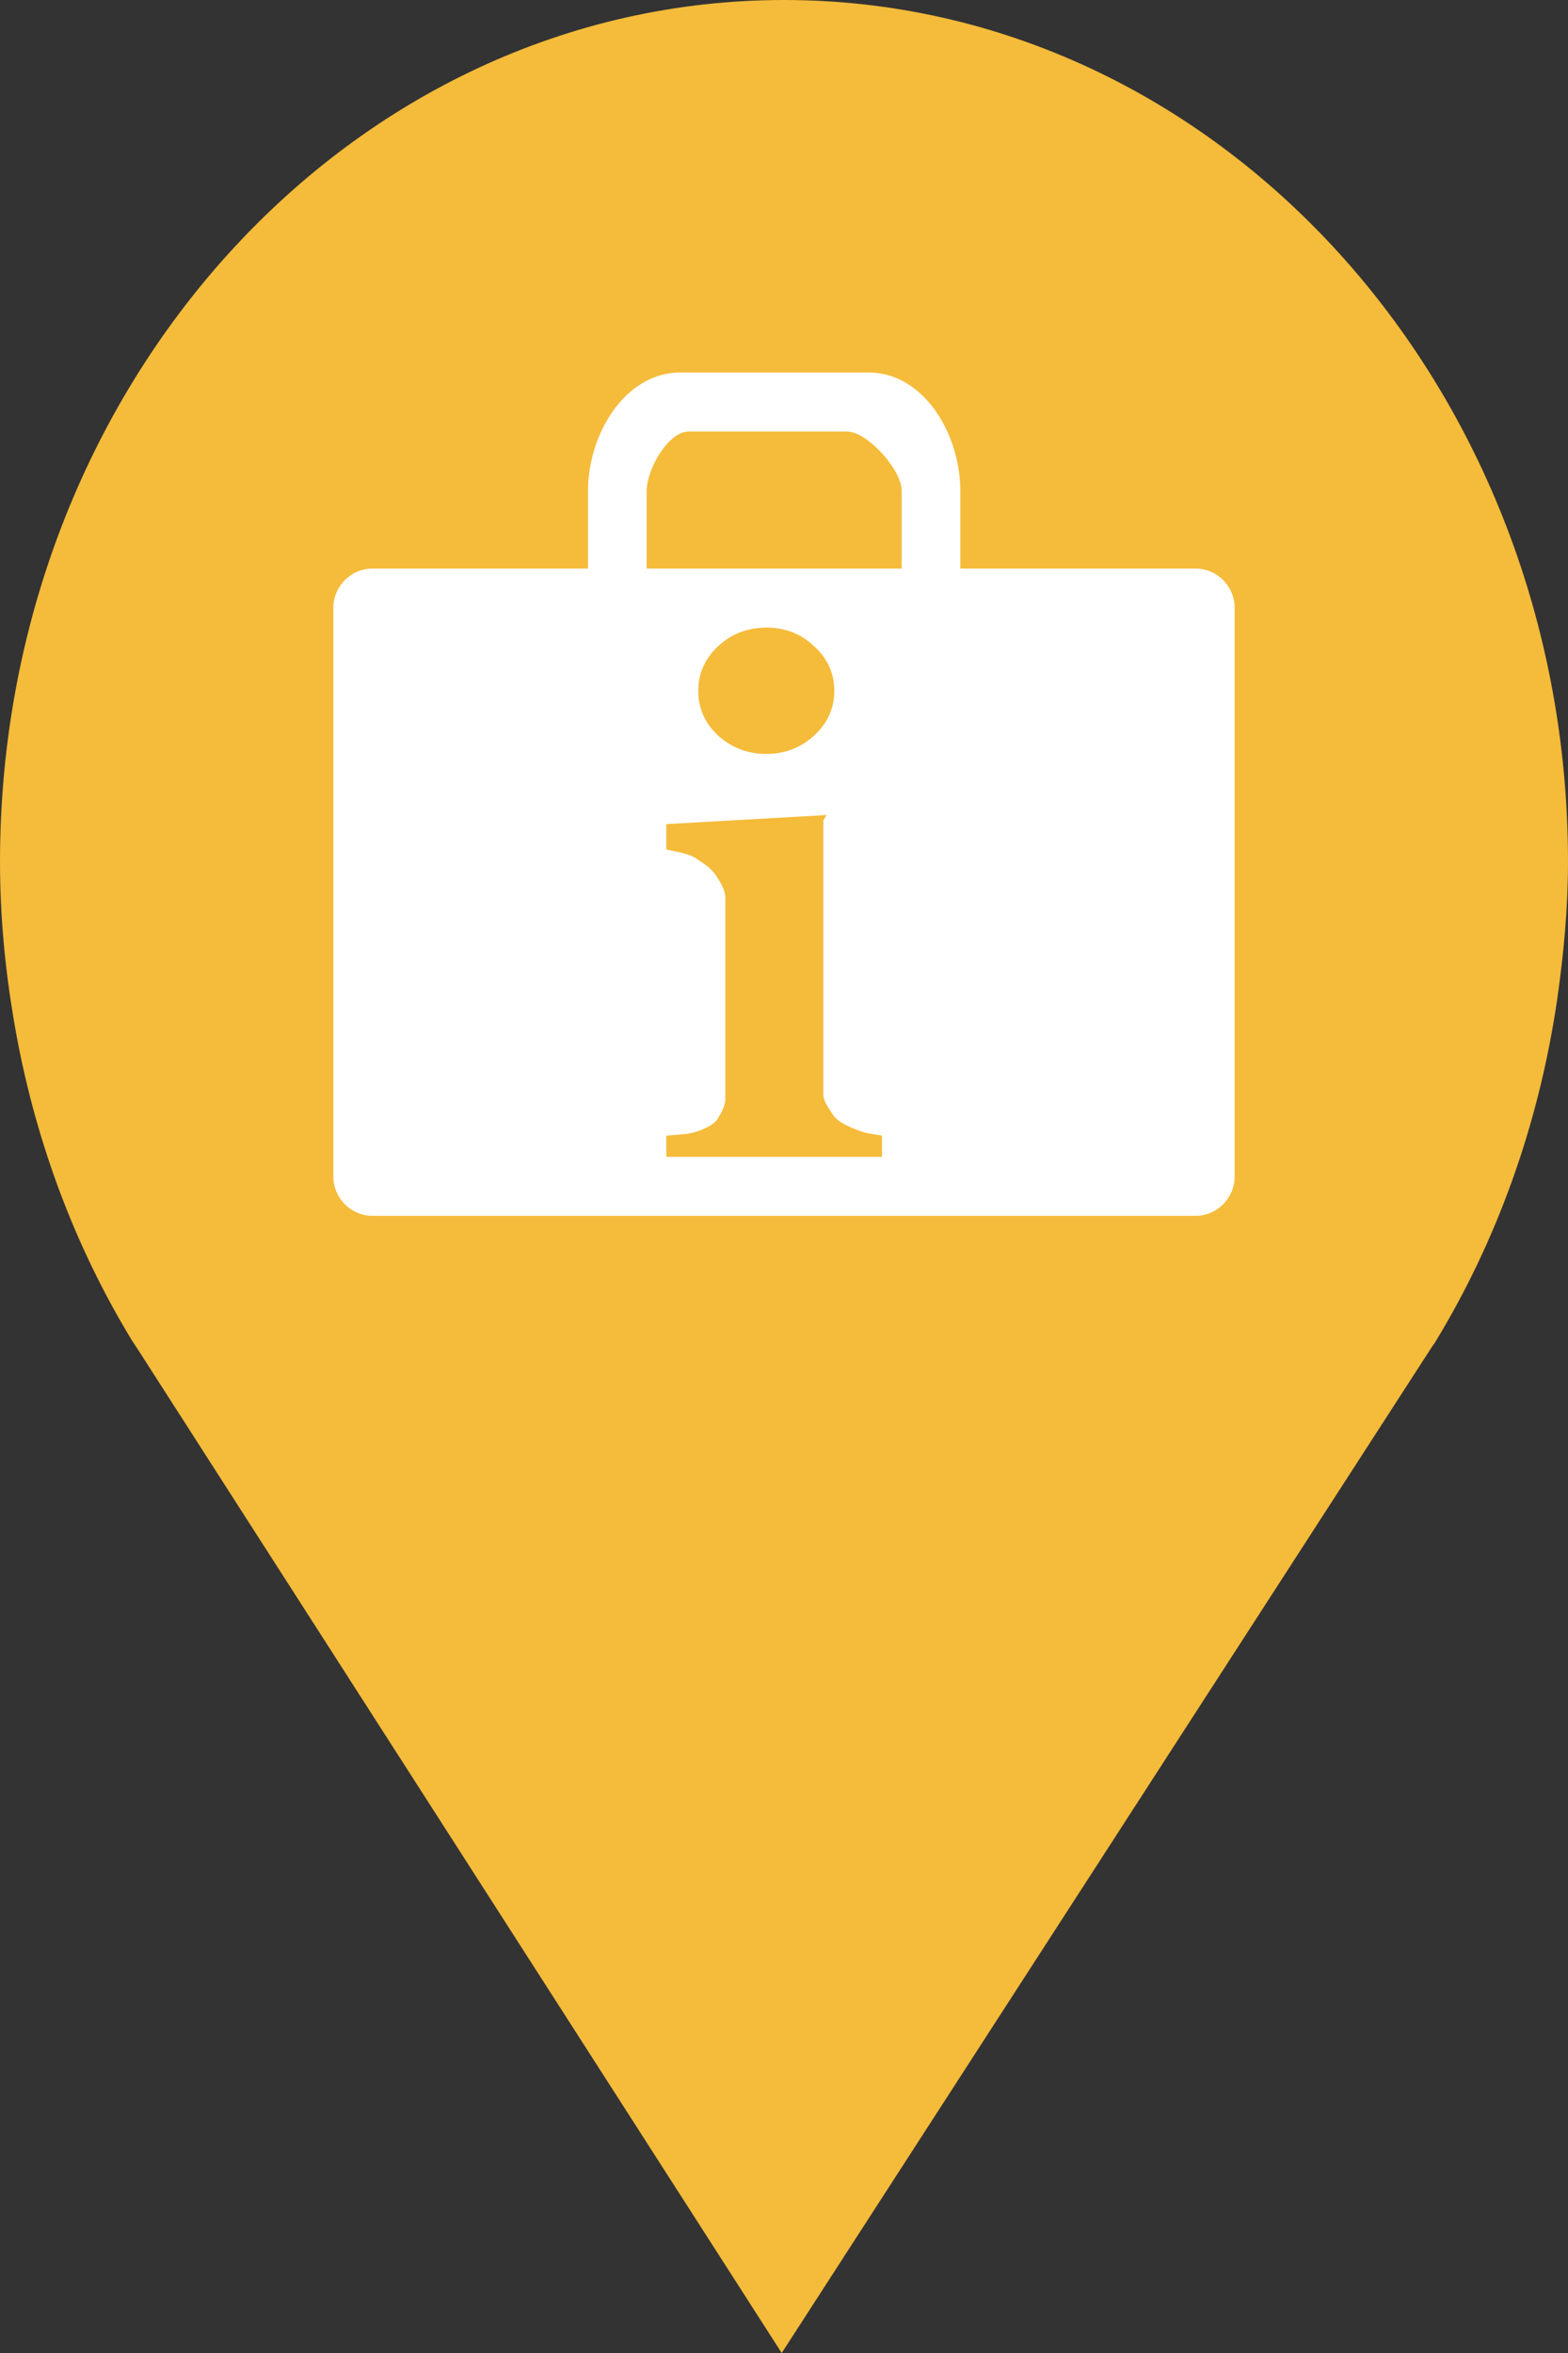 <?xml version="1.0" encoding="utf-8"?> <!DOCTYPE svg PUBLIC "-//W3C//DTD SVG 1.1//EN" "http://www.w3.org/Graphics/SVG/1.1/DTD/svg11.dtd"><svg version="1.1" id="marker-circle-blue" xmlns="http://www.w3.org/2000/svg" xmlns:xlink="http://www.w3.org/1999/xlink" x="0px"  y="0px" width="24px" height="36px" viewBox="0 0 24 36" enable-background="new 0 0 24 36" xml:space="preserve"><rect x="0" y="0" width="24" height="36" fill="#333333" stroke="none"/><path fill="#F5BB3A" d="M12,0C5.371,0,0,5.903,0,13.187c0,0.829,0.079,1.643,0.212,2.424c0.302,1.785,0.924,3.448,1.81,4.901
	l0.107,0.163L11.965,36l9.952-15.393l0.045-0.064c0.949-1.555,1.595-3.343,1.875-5.269C23.934,14.589,24,13.899,24,13.187
	C24,5.905,18.629,0,12,0z"></path><path fill="#ffffff" transform="translate(4.5 4.5)" d="M13.801,4.199L10.199,4.199L10.199,3.008C10.199,2.152,9.648,1.199,8.793,1.199L5.914,1.199C5.059,1.199,4.5,2.152,4.5,3.008L4.5,4.199L1.199,4.199C0.871,4.199,0.602,4.469,0.602,4.801L0.602,13.5C0.602,13.828,0.871,14.102,1.199,14.102L13.801,14.102C14.129,14.102,14.398,13.828,14.398,13.5L14.398,4.801C14.398,4.469,14.129,4.199,13.801,4.199ZM9,13.199L5.699,13.199L5.699,12.879C5.699,12.871,5.883,12.863,5.973,12.852C6.059,12.844,6.137,12.824,6.199,12.801C6.312,12.758,6.438,12.699,6.484,12.617C6.531,12.539,6.602,12.434,6.602,12.305L6.602,9.234C6.602,9.113,6.527,9.004,6.469,8.91C6.414,8.82,6.32,8.742,6.234,8.688C6.172,8.645,6.129,8.605,6,8.566C5.871,8.527,5.699,8.504,5.699,8.492L5.699,8.109L8.152,7.969L8.102,8.051L8.102,12.238C8.102,12.359,8.195,12.465,8.246,12.551C8.301,12.637,8.41,12.699,8.508,12.742C8.578,12.773,8.652,12.801,8.738,12.828C8.824,12.852,9,12.867,9,12.879ZM6.188,6.07C6.188,5.805,6.289,5.574,6.492,5.387C6.699,5.195,6.945,5.102,7.23,5.102C7.516,5.102,7.758,5.195,7.961,5.387C8.168,5.574,8.27,5.805,8.27,6.07C8.27,6.34,8.164,6.566,7.961,6.754C7.754,6.941,7.512,7.035,7.23,7.035C6.945,7.035,6.699,6.941,6.492,6.754C6.289,6.566,6.188,6.34,6.188,6.07ZM9.301,4.199L5.398,4.199L5.398,3.008C5.398,2.688,5.723,2.102,6.043,2.102L8.461,2.102C8.777,2.102,9.301,2.688,9.301,3.008ZM9.301,4.199"></path> </svg>
